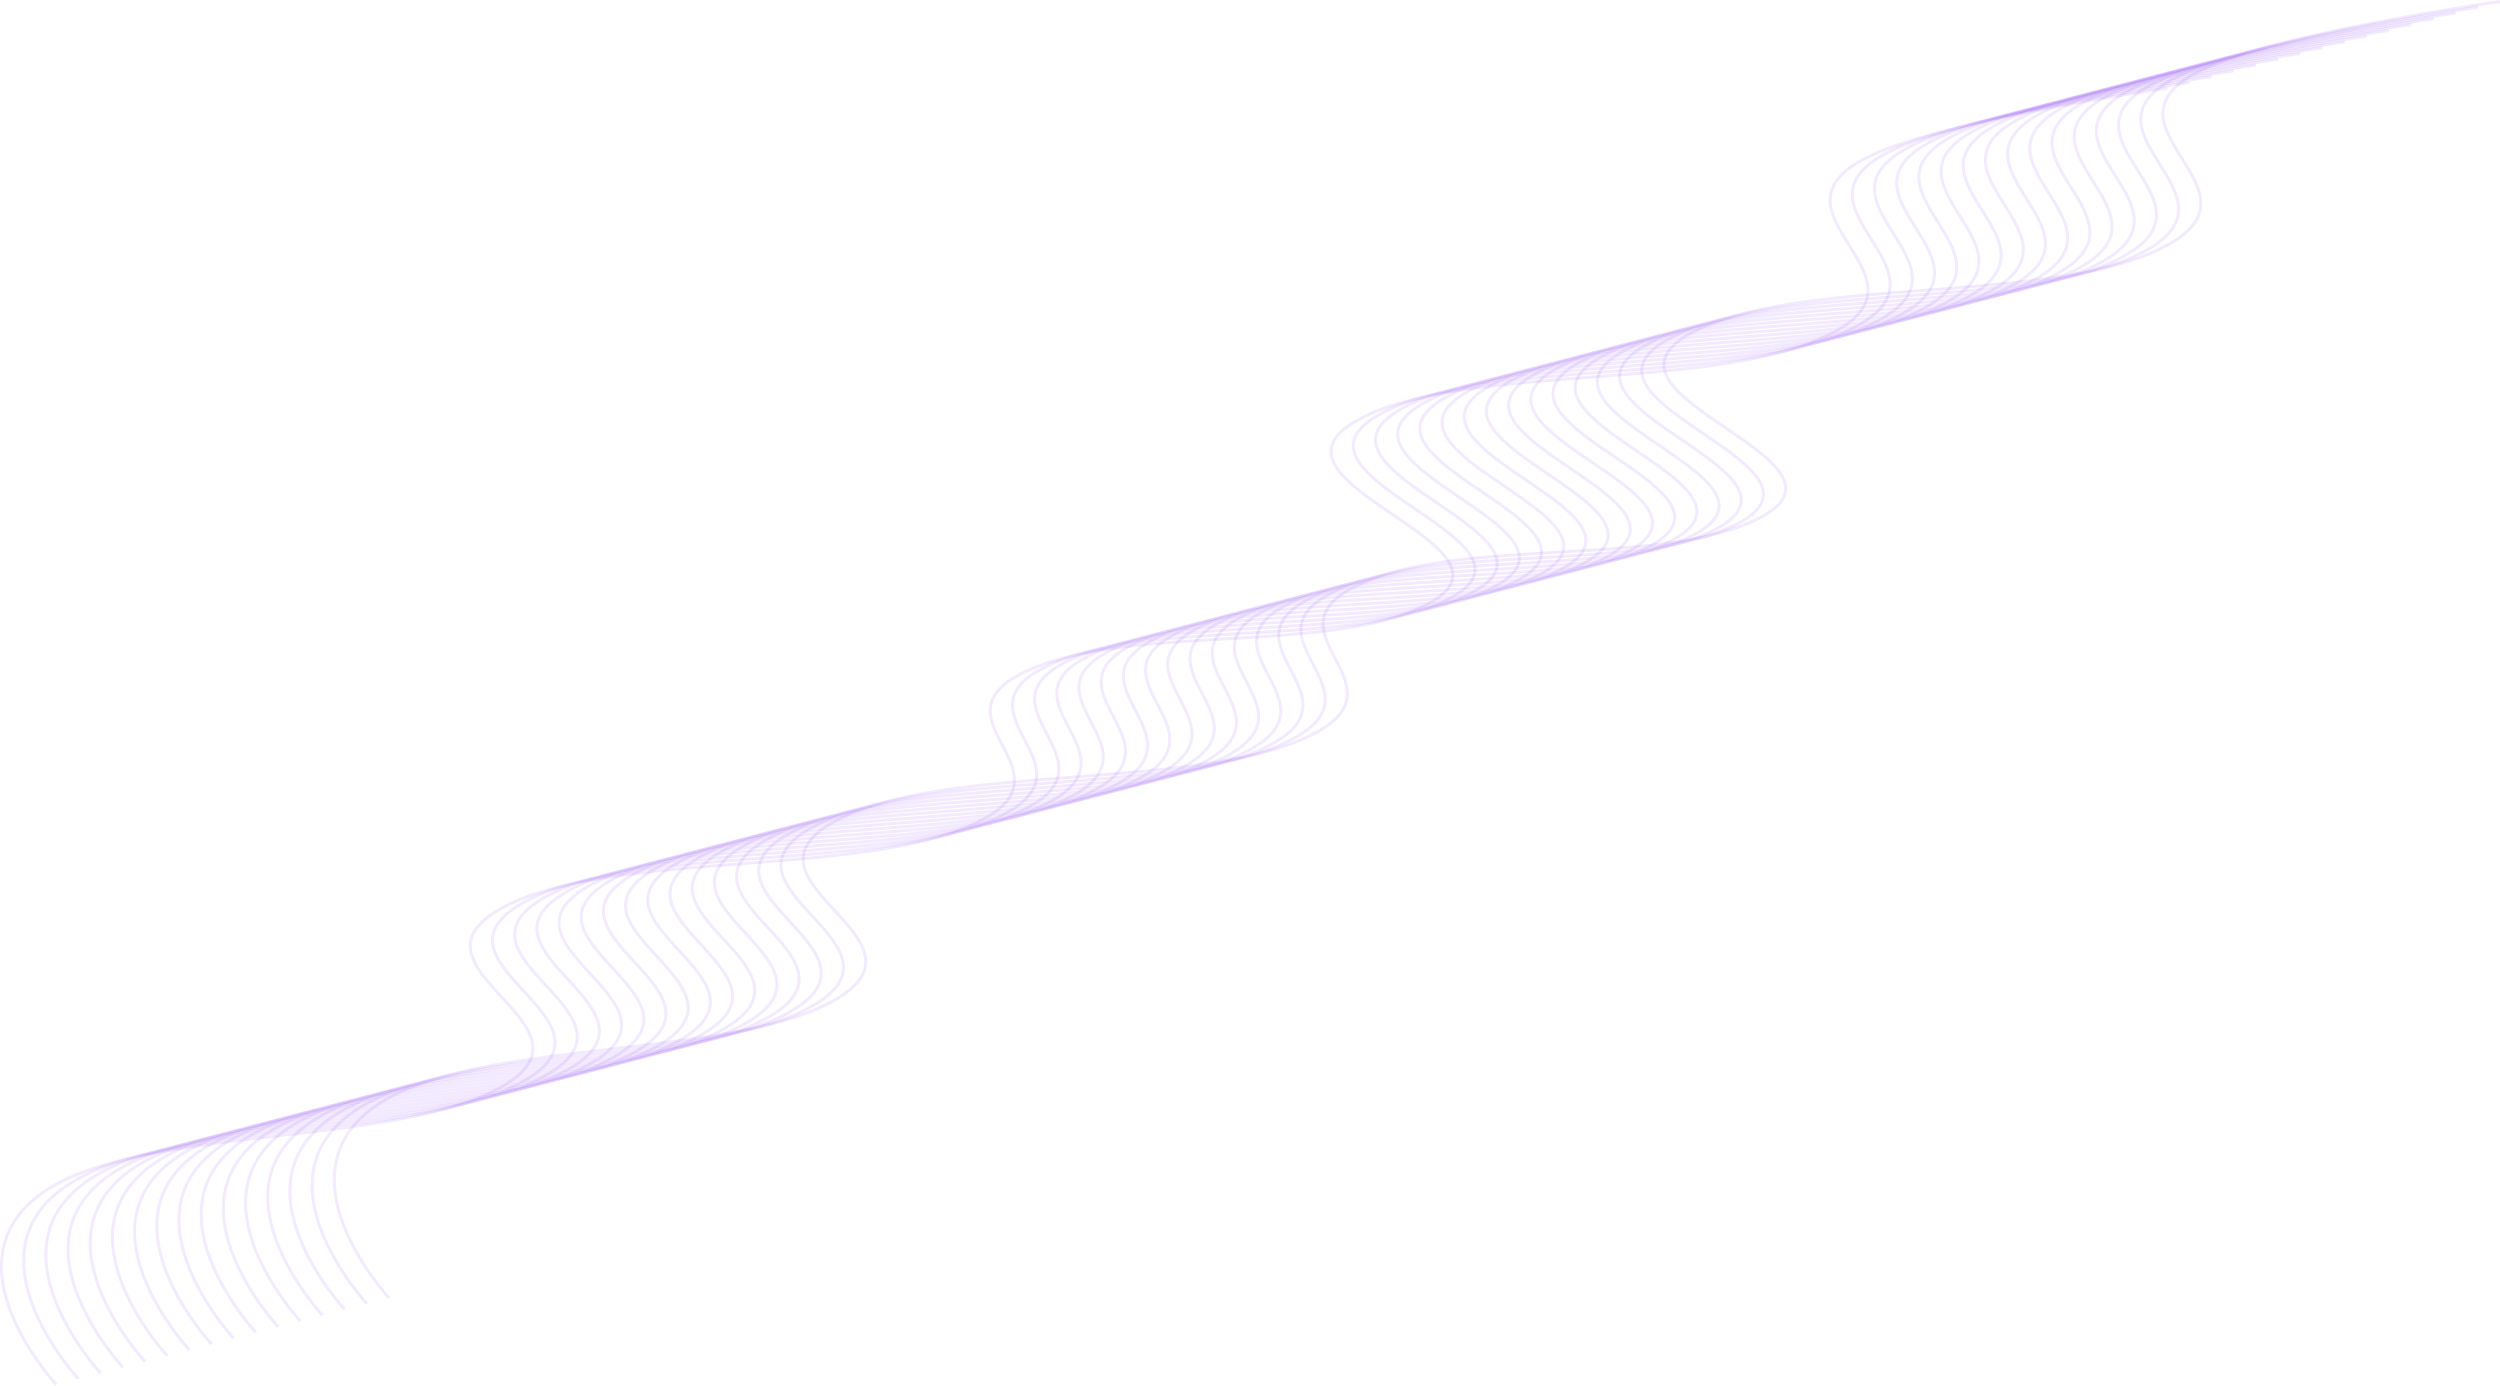 <svg width="1681" height="932" viewBox="0 0 1681 932" fill="none" xmlns="http://www.w3.org/2000/svg">
<path d="M37.79 931C37.79 931 -44.987 842 37.79 796.348C108.97 757.092 271.254 769.871 338.695 729.964C408.623 688.586 263.005 650.265 338.695 609.908C412.09 570.774 583.445 590.717 659.015 551.998C726.364 517.49 617.238 481.004 695.601 448.89C763.514 421.06 886.561 438.122 952.454 409.813C1046.23 369.525 834.311 325.861 912.881 282.459C982.584 243.955 1147.12 263.268 1226.48 226.668C1313.74 186.424 1170.72 141.473 1263.07 102.374C1318.44 78.931 1457.2 59.295 1457.2 59.295" stroke="#782BF5" stroke-opacity="0.1" stroke-width="2"/>
<path d="M52.709 927.114C52.709 927.114 -30.067 838.114 52.709 792.462C123.89 753.206 286.174 765.985 353.615 726.078C423.543 684.699 277.925 646.379 353.615 606.021C427.01 566.888 598.365 586.831 673.934 548.111C741.284 513.604 632.158 477.117 710.521 445.004C778.434 417.173 901.481 434.236 967.374 405.927C1061.15 365.638 849.231 321.974 927.801 278.573C997.504 240.068 1162.04 259.382 1241.4 222.782C1328.66 182.537 1185.64 137.587 1277.99 98.488C1333.36 75.044 1472.12 55.409 1472.12 55.409" stroke="#782BF5" stroke-opacity="0.1" stroke-width="2"/>
<path d="M67.63 923.227C67.63 923.227 -15.146 834.227 67.63 788.576C138.811 749.319 301.095 762.098 368.536 722.191C438.464 680.813 292.846 642.493 368.536 602.135C441.93 563.002 613.286 582.945 688.855 544.225C756.204 509.718 647.079 473.231 725.442 441.118C793.355 413.287 916.402 430.35 982.295 402.041C1076.07 361.752 864.152 318.088 942.721 274.686C1012.43 236.182 1176.96 255.496 1256.32 218.895C1343.58 178.651 1200.56 133.701 1292.91 94.602C1348.28 71.158 1487.04 51.522 1487.04 51.522" stroke="#782BF5" stroke-opacity="0.1" stroke-width="2"/>
<path d="M82.55 919.341C82.55 919.341 -0.226 830.341 82.55 784.689C153.731 745.433 316.015 758.212 383.456 718.305C453.384 676.927 307.766 638.606 383.456 598.249C456.85 559.115 628.206 579.058 703.775 540.339C771.124 505.831 661.999 469.345 740.362 437.232C808.275 409.401 931.321 426.463 997.215 398.154C1090.99 357.866 879.072 314.202 957.641 270.8C1027.35 232.296 1191.88 251.61 1271.24 215.009C1358.5 174.765 1215.48 129.814 1307.83 90.715C1363.2 67.272 1501.96 47.636 1501.96 47.636" stroke="#782BF5" stroke-opacity="0.1" stroke-width="2"/>
<path d="M97.47 915.455C97.47 915.455 14.694 826.455 97.47 780.803C168.65 741.547 330.935 754.326 398.376 714.419C468.304 673.04 322.686 634.72 398.376 594.362C471.77 555.229 643.126 575.172 718.695 536.452C786.044 501.945 676.918 465.458 755.282 433.345C823.195 405.514 946.241 422.577 1012.13 394.268C1105.91 353.979 893.992 310.315 972.561 266.914C1042.27 228.409 1206.8 247.723 1286.16 211.123C1373.42 170.878 1230.4 125.928 1322.75 86.829C1378.12 63.385 1516.88 43.75 1516.88 43.75" stroke="#782BF5" stroke-opacity="0.1" stroke-width="2"/>
<path d="M112.39 911.568C112.39 911.568 29.614 822.568 112.39 776.917C183.57 737.66 345.855 750.439 413.296 710.532C483.224 669.154 337.605 630.834 413.296 590.476C486.69 551.343 658.046 571.286 733.615 532.566C800.964 498.059 691.838 461.572 770.202 429.459C838.115 401.628 961.161 418.691 1027.05 390.382C1120.83 350.093 908.912 306.429 987.481 263.027C1057.19 224.523 1221.72 243.837 1301.08 207.236C1388.34 166.992 1245.32 122.042 1337.67 82.943C1393.04 59.499 1531.8 39.864 1531.8 39.864" stroke="#782BF5" stroke-opacity="0.1" stroke-width="2"/>
<path d="M127.309 907.682C127.309 907.682 44.532 818.682 127.309 773.03C198.489 733.774 360.774 746.553 428.215 706.646C498.142 665.268 352.524 626.947 428.215 586.589C501.609 547.456 672.965 567.399 748.534 528.68C815.883 494.172 706.757 457.685 785.121 425.572C853.034 397.742 976.08 414.804 1041.97 386.495C1135.75 346.206 923.831 302.543 1002.4 259.141C1072.1 220.637 1236.64 239.95 1316 203.35C1403.26 163.106 1260.24 118.155 1352.59 79.056C1407.96 55.613 1546.72 35.977 1546.72 35.977" stroke="#782BF5" stroke-opacity="0.1" stroke-width="2"/>
<path d="M142.23 903.796C142.23 903.796 59.453 814.796 142.23 769.144C213.41 729.888 375.695 742.667 443.136 702.76C513.063 661.381 367.445 623.061 443.136 582.703C516.53 543.57 687.886 563.513 763.455 524.794C830.804 490.286 721.678 453.799 800.042 421.686C867.955 393.856 991.001 410.918 1056.89 382.609C1150.67 342.32 938.752 298.656 1017.32 255.255C1087.02 216.75 1251.56 236.064 1330.92 199.464C1418.18 159.219 1275.16 114.269 1367.51 75.17C1422.88 51.726 1561.64 32.091 1561.64 32.091" stroke="#782BF5" stroke-opacity="0.1" stroke-width="2"/>
<path d="M157.149 899.909C157.149 899.909 74.372 810.909 157.149 765.258C228.329 726.001 390.614 738.781 458.055 698.874C527.982 657.495 382.364 619.175 458.055 578.817C531.449 539.684 702.804 559.627 778.374 520.907C845.723 486.4 736.597 449.913 814.961 417.8C882.874 389.969 1005.92 407.032 1071.81 378.723C1165.59 338.434 953.671 294.77 1032.24 251.369C1101.94 212.864 1266.48 232.178 1345.84 195.578C1433.1 155.333 1290.08 110.383 1382.43 71.284C1437.8 47.84 1576.56 28.205 1576.56 28.205" stroke="#782BF5" stroke-opacity="0.1" stroke-width="2"/>
<path d="M172.071 896.023C172.071 896.023 89.294 807.023 172.071 761.371C243.251 722.115 405.536 734.894 472.977 694.987C542.904 653.609 397.286 615.288 472.977 574.93C546.371 535.797 717.726 555.74 793.296 517.021C860.645 482.513 751.519 446.026 829.882 413.913C897.796 386.083 1020.84 403.145 1086.74 374.836C1180.51 334.548 968.593 290.884 1047.16 247.482C1116.87 208.978 1281.41 228.291 1360.76 191.691C1448.02 151.447 1305 106.496 1397.35 67.397C1452.72 43.954 1591.48 24.318 1591.48 24.318" stroke="#782BF5" stroke-opacity="0.1" stroke-width="2"/>
<path d="M186.991 892.136C186.991 892.136 104.214 803.137 186.991 757.485C258.171 718.229 420.455 731.008 487.897 691.101C557.824 649.722 412.206 611.402 487.897 571.044C561.291 531.911 732.646 551.854 808.216 513.134C875.565 478.627 766.439 442.14 844.802 410.027C912.715 382.196 1035.76 399.259 1101.65 370.95C1195.43 330.661 983.513 286.997 1062.08 243.596C1131.79 205.091 1296.33 224.405 1375.68 187.805C1462.94 147.56 1319.92 102.61 1412.27 63.511C1467.64 40.067 1606.4 20.432 1606.4 20.432" stroke="#782BF5" stroke-opacity="0.1" stroke-width="2"/>
<path d="M201.911 888.25C201.911 888.25 119.134 799.251 201.911 753.599C273.091 714.343 435.375 727.122 502.817 687.215C572.744 645.836 427.126 607.516 502.817 567.158C576.211 528.025 747.566 547.968 823.136 509.248C890.485 474.741 781.359 438.254 859.722 406.141C927.635 378.31 1050.68 395.373 1116.57 367.064C1210.35 326.775 998.432 283.111 1077 239.71C1146.71 201.205 1311.25 220.519 1390.6 183.919C1477.86 143.674 1334.84 98.724 1427.19 59.625C1482.56 36.181 1621.32 16.546 1621.32 16.546" stroke="#782BF5" stroke-opacity="0.1" stroke-width="2"/>
<path d="M216.831 884.364C216.831 884.364 134.054 795.364 216.831 749.712C288.011 710.456 450.295 723.235 517.736 683.328C587.664 641.95 442.046 603.629 517.736 563.272C591.131 524.138 762.486 544.081 838.056 505.362C905.405 470.854 796.279 434.368 874.642 402.254C942.555 374.424 1065.6 391.486 1131.49 363.177C1225.27 322.889 1013.35 279.225 1091.92 235.823C1161.63 197.319 1326.17 216.632 1405.52 180.032C1492.78 139.788 1349.76 94.837 1442.11 55.738C1497.48 32.295 1636.24 12.659 1636.24 12.659" stroke="#782BF5" stroke-opacity="0.1" stroke-width="2"/>
<path d="M231.751 880.478C231.751 880.478 148.974 791.478 231.751 745.826C302.931 706.57 465.215 719.349 532.656 679.442C602.584 638.063 456.966 599.743 532.656 559.385C606.051 520.252 777.406 540.195 852.976 501.475C920.325 466.968 811.199 430.481 889.562 398.368C957.475 370.537 1080.52 387.6 1146.41 359.291C1240.19 319.002 1028.27 275.338 1106.84 231.937C1176.55 193.432 1341.09 212.746 1420.44 176.146C1507.7 135.901 1364.68 90.951 1457.03 51.852C1512.4 28.408 1651.16 8.773 1651.16 8.773" stroke="#782BF5" stroke-opacity="0.1" stroke-width="2"/>
<path d="M246.671 876.591C246.671 876.591 163.895 787.591 246.671 741.94C317.852 702.683 480.136 715.462 547.577 675.555C617.505 634.177 471.887 595.857 547.577 555.499C620.972 516.366 792.327 536.309 867.896 497.589C935.245 463.082 826.12 426.595 904.483 394.482C972.396 366.651 1095.44 383.714 1161.34 355.405C1255.11 315.116 1043.19 271.452 1121.76 228.05C1191.47 189.546 1356.01 208.86 1435.36 172.259C1522.62 132.015 1379.6 87.065 1471.95 47.966C1527.32 24.522 1666.08 4.886 1666.08 4.886" stroke="#782BF5" stroke-opacity="0.1" stroke-width="2"/>
<path d="M261.59 872.705C261.59 872.705 178.814 783.705 261.59 738.053C332.771 698.797 495.055 711.576 562.496 671.669C632.424 630.291 486.806 591.97 562.496 551.613C635.89 512.479 807.246 532.423 882.815 493.703C950.164 459.195 841.039 422.709 919.402 390.596C987.315 362.765 1110.36 379.828 1176.25 351.518C1270.03 311.23 1058.11 267.566 1136.68 224.164C1206.39 185.66 1370.92 204.974 1450.28 168.373C1537.54 128.129 1394.52 83.178 1486.87 44.079C1542.24 20.636 1681 1 1681 1" stroke="#782BF5" stroke-opacity="0.1" stroke-width="2"/>
</svg>
